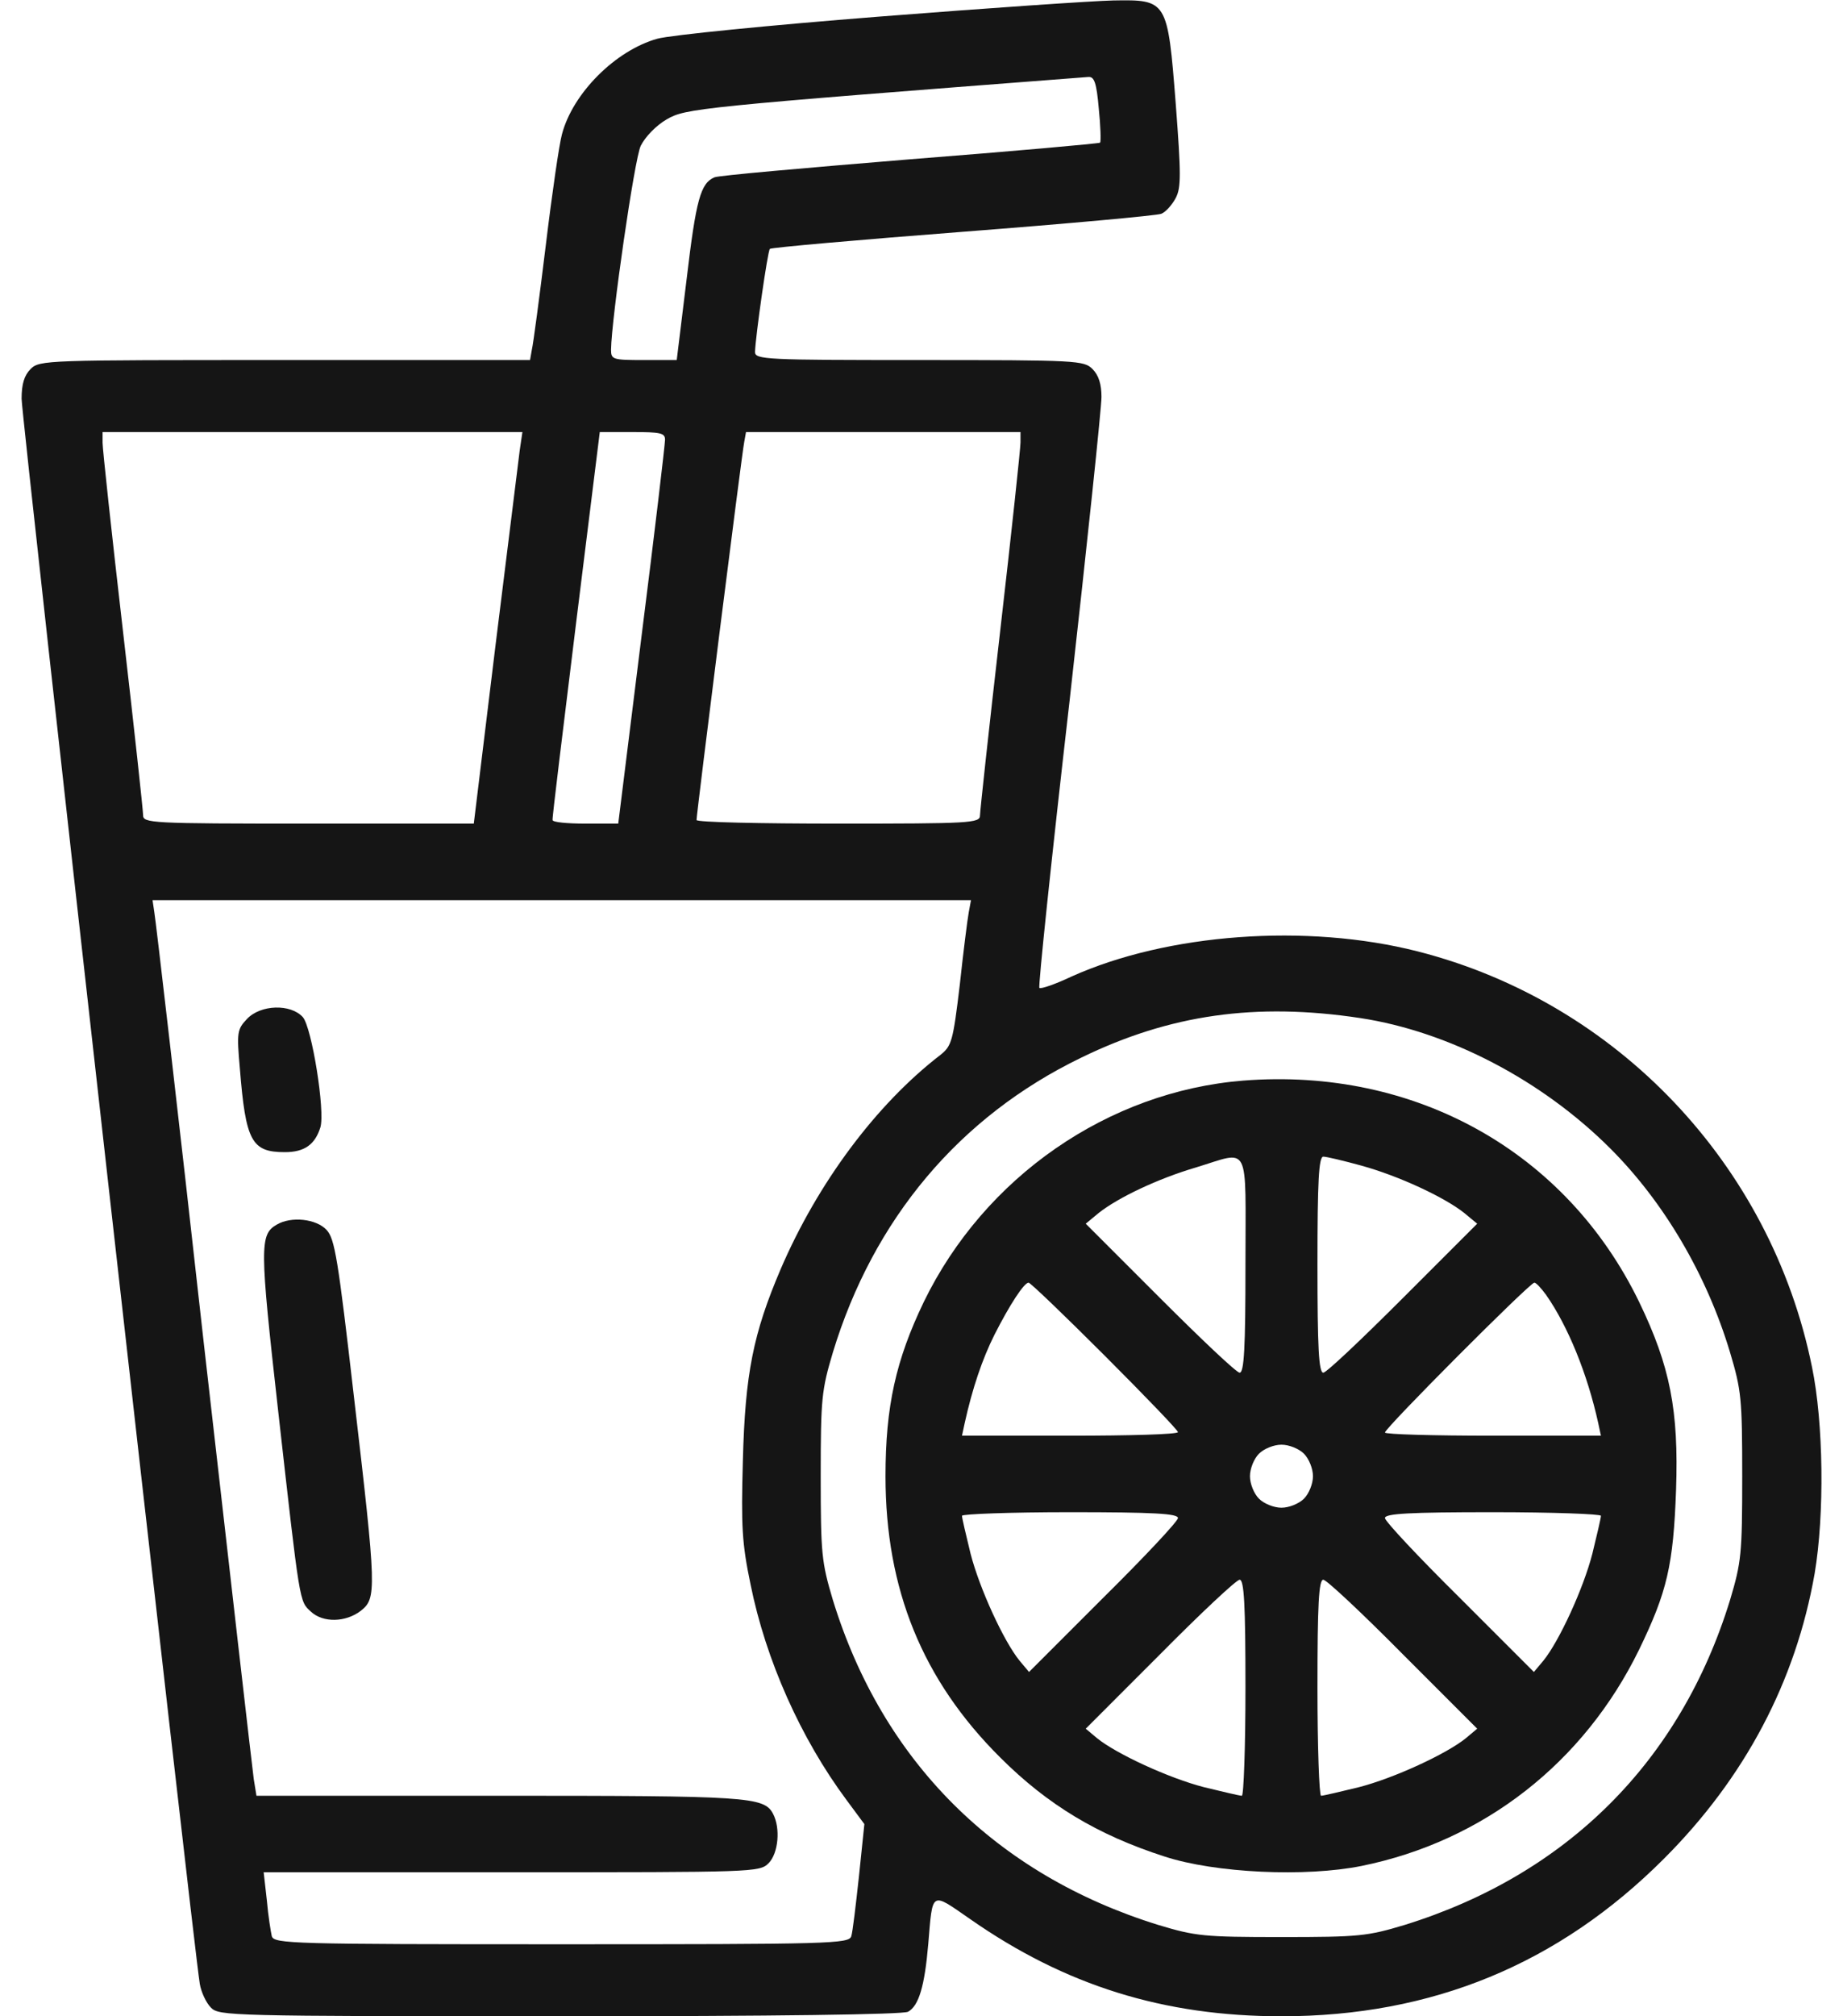 <svg width="64" height="70" viewBox="0 0 64 70" fill="none" xmlns="http://www.w3.org/2000/svg">
<path d="M30.516 0.578C26.734 0.875 23.281 1.219 22.828 1.344C21.375 1.75 19.891 3.234 19.516 4.656C19.422 4.984 19.172 6.703 18.953 8.516C18.734 10.312 18.516 11.953 18.469 12.141L18.406 12.5H9.891C1.578 12.5 1.375 12.5 1.062 12.812C0.844 13.031 0.75 13.328 0.75 13.844C0.75 14.484 6.719 67.578 6.938 68.875C6.984 69.156 7.156 69.531 7.328 69.703C7.609 69.984 7.953 70 19.438 70C26.938 70 31.344 69.938 31.531 69.844C31.906 69.641 32.109 68.953 32.234 67.5C32.391 65.625 32.312 65.672 33.688 66.625C37 68.938 40.422 70 44.5 70C49.734 70 54.125 68.188 57.781 64.531C60.594 61.719 62.359 58.375 63.016 54.625C63.359 52.594 63.328 49.406 62.922 47.453C61.5 40.438 56.156 34.797 49.234 33.031C45.375 32.047 40.531 32.406 37.203 33.906C36.641 34.172 36.141 34.344 36.094 34.297C36.047 34.266 36.516 29.781 37.141 24.344C37.75 18.906 38.25 14.156 38.25 13.781C38.25 13.344 38.156 13.031 37.938 12.812C37.641 12.516 37.422 12.5 31.922 12.5C26.594 12.5 26.219 12.484 26.219 12.219C26.234 11.688 26.656 8.719 26.734 8.641C26.781 8.594 29.797 8.328 33.438 8.047C37.078 7.766 40.172 7.484 40.328 7.422C40.484 7.359 40.703 7.109 40.828 6.875C41.016 6.516 41.016 6.062 40.828 3.594C40.547 0 40.531 -0.016 38.656 0.016C37.953 0.031 34.297 0.281 30.516 0.578ZM38.156 3.766C38.219 4.375 38.234 4.906 38.203 4.953C38.156 4.984 35.188 5.25 31.594 5.531C27.984 5.828 24.938 6.094 24.812 6.156C24.328 6.359 24.172 6.922 23.844 9.688L23.5 12.5H22.359C21.281 12.5 21.219 12.484 21.219 12.141C21.234 11.062 22.031 5.516 22.25 5.062C22.406 4.75 22.781 4.359 23.156 4.141C23.812 3.766 24.156 3.719 37.797 2.672C38 2.656 38.078 2.875 38.156 3.766ZM18.047 15.641C18 16 17.625 19.062 17.203 22.438L16.453 28.594H10.719C5.188 28.594 4.969 28.578 4.969 28.297C4.969 28.141 4.656 25.25 4.266 21.875C3.875 18.5 3.562 15.578 3.562 15.375V15H10.844H18.141L18.047 15.641ZM23.094 15.266C23.094 15.422 22.734 18.484 22.281 22.062L21.469 28.594H20.328C19.703 28.594 19.188 28.547 19.188 28.469C19.172 28.406 19.547 25.359 20 21.672L20.828 15H21.953C22.938 15 23.094 15.031 23.094 15.266ZM35.438 15.359C35.438 15.562 35.125 18.5 34.734 21.891C34.344 25.281 34.031 28.172 34.031 28.312C34.031 28.578 33.688 28.594 29.109 28.594C26.406 28.594 24.188 28.547 24.188 28.469C24.188 28.25 25.766 15.703 25.844 15.344L25.906 15H30.672H35.438V15.359ZM33.641 31.672C33.594 31.922 33.453 33.047 33.328 34.203C33.094 36.156 33.047 36.312 32.656 36.625C30.422 38.344 28.391 41.078 27.109 44.062C26.156 46.297 25.875 47.688 25.797 50.703C25.734 53 25.766 53.578 26.062 55C26.594 57.641 27.812 60.359 29.391 62.484L30.016 63.328L29.828 65.141C29.719 66.141 29.609 67.078 29.562 67.219C29.484 67.484 28.875 67.5 19.5 67.5C10.125 67.5 9.516 67.484 9.438 67.219C9.406 67.078 9.312 66.516 9.266 65.969L9.156 65H17.766C26.172 65 26.375 65 26.688 64.688C27.031 64.344 27.109 63.469 26.844 62.969C26.531 62.375 25.969 62.344 17.297 62.344H8.906L8.812 61.766C8.766 61.438 7.984 54.625 7.078 46.641C6.188 38.641 5.406 31.922 5.359 31.672L5.297 31.25H19.5H33.719L33.641 31.672ZM47.234 35.344C50.312 35.812 53.547 37.5 55.922 39.875C57.781 41.734 59.266 44.25 60.078 46.953C60.469 48.266 60.5 48.547 60.5 51.25C60.5 53.953 60.469 54.234 60.078 55.547C58.359 61.141 54.422 65.078 48.781 66.828C47.484 67.219 47.203 67.25 44.5 67.25C41.797 67.25 41.516 67.219 40.219 66.828C34.578 65.078 30.641 61.141 28.922 55.547C28.531 54.234 28.5 53.953 28.5 51.25C28.5 48.547 28.531 48.266 28.922 46.953C30.328 42.328 33.312 38.766 37.547 36.719C40.625 35.219 43.609 34.797 47.234 35.344Z" fill="#151515"/>
<path d="M8.578 35.375C8.235 35.734 8.219 35.844 8.328 37.078C8.531 39.625 8.735 40 9.891 40C10.578 40 10.938 39.734 11.125 39.141C11.297 38.578 10.828 35.672 10.516 35.312C10.094 34.844 9.047 34.875 8.578 35.375Z" fill="#151515"/>
<path d="M9.61 42.516C9.016 42.859 9.016 43.266 9.656 48.953C10.422 55.75 10.391 55.578 10.797 55.953C11.219 56.344 12 56.328 12.531 55.922C13.078 55.484 13.078 55.234 12.297 48.547C11.735 43.656 11.625 43.016 11.344 42.703C10.985 42.312 10.11 42.219 9.61 42.516Z" fill="#151515"/>
<path d="M43.172 37.516C38.484 37.891 34.188 40.859 32.078 45.203C31.109 47.219 30.75 48.828 30.75 51.25C30.75 55.172 32.031 58.328 34.734 61.016C36.375 62.656 38.109 63.703 40.438 64.453C42.203 65.031 45.344 65.172 47.281 64.781C51.516 63.922 55 61.203 56.922 57.266C57.891 55.266 58.109 54.344 58.203 51.719C58.297 48.969 58 47.437 56.922 45.203C54.391 39.984 49.141 37.047 43.172 37.516ZM43.25 43.906C43.25 46.812 43.203 47.656 43.047 47.656C42.938 47.656 41.703 46.484 40.281 45.062L37.703 42.484L38.156 42.109C38.828 41.578 40.203 40.922 41.531 40.531C43.438 39.953 43.25 39.594 43.25 43.906ZM47.281 40.469C48.578 40.828 50.156 41.562 50.844 42.109L51.297 42.484L48.719 45.062C47.297 46.484 46.062 47.656 45.953 47.656C45.797 47.656 45.75 46.812 45.75 43.906C45.75 40.984 45.797 40.156 45.953 40.156C46.062 40.156 46.656 40.297 47.281 40.469ZM38.359 47.062C39.766 48.469 40.906 49.656 40.906 49.719C40.906 49.797 39.219 49.844 37.156 49.844H33.406L33.5 49.406C33.766 48.203 34.109 47.187 34.531 46.344C35.062 45.297 35.562 44.531 35.719 44.531C35.781 44.531 36.969 45.672 38.359 47.062ZM53.688 44.953C54.453 46.047 55.125 47.703 55.5 49.406L55.594 49.844H51.844C49.781 49.844 48.094 49.797 48.094 49.734C48.094 49.578 53.125 44.531 53.281 44.531C53.344 44.531 53.516 44.719 53.688 44.953ZM45.281 50.469C45.453 50.641 45.594 50.984 45.594 51.25C45.594 51.516 45.453 51.859 45.281 52.031C45.109 52.203 44.766 52.344 44.5 52.344C44.234 52.344 43.891 52.203 43.719 52.031C43.547 51.859 43.406 51.516 43.406 51.25C43.406 50.984 43.547 50.641 43.719 50.469C43.891 50.297 44.234 50.156 44.5 50.156C44.766 50.156 45.109 50.297 45.281 50.469ZM40.906 52.703C40.906 52.812 39.75 54.047 38.312 55.469L35.734 58.047L35.406 57.656C34.859 56.984 34.016 55.156 33.703 53.937C33.547 53.297 33.406 52.703 33.406 52.625C33.406 52.562 35.094 52.5 37.156 52.5C40.062 52.5 40.906 52.547 40.906 52.703ZM55.594 52.625C55.594 52.703 55.453 53.297 55.297 53.937C54.984 55.156 54.141 56.984 53.594 57.656L53.266 58.047L50.688 55.469C49.25 54.047 48.094 52.812 48.094 52.703C48.094 52.547 48.938 52.5 51.844 52.5C53.906 52.5 55.594 52.562 55.594 52.625ZM43.25 58.594C43.25 60.656 43.188 62.344 43.125 62.344C43.047 62.344 42.453 62.203 41.812 62.047C40.594 61.734 38.766 60.891 38.094 60.344L37.703 60.016L40.281 57.437C41.703 56 42.938 54.844 43.047 54.844C43.203 54.844 43.25 55.687 43.25 58.594ZM48.719 57.437L51.297 60.016L50.906 60.344C50.234 60.891 48.406 61.734 47.188 62.047C46.547 62.203 45.953 62.344 45.875 62.344C45.812 62.344 45.75 60.656 45.75 58.594C45.75 55.687 45.797 54.844 45.953 54.844C46.062 54.844 47.297 56 48.719 57.437Z" fill="#151515"/>
</svg>
